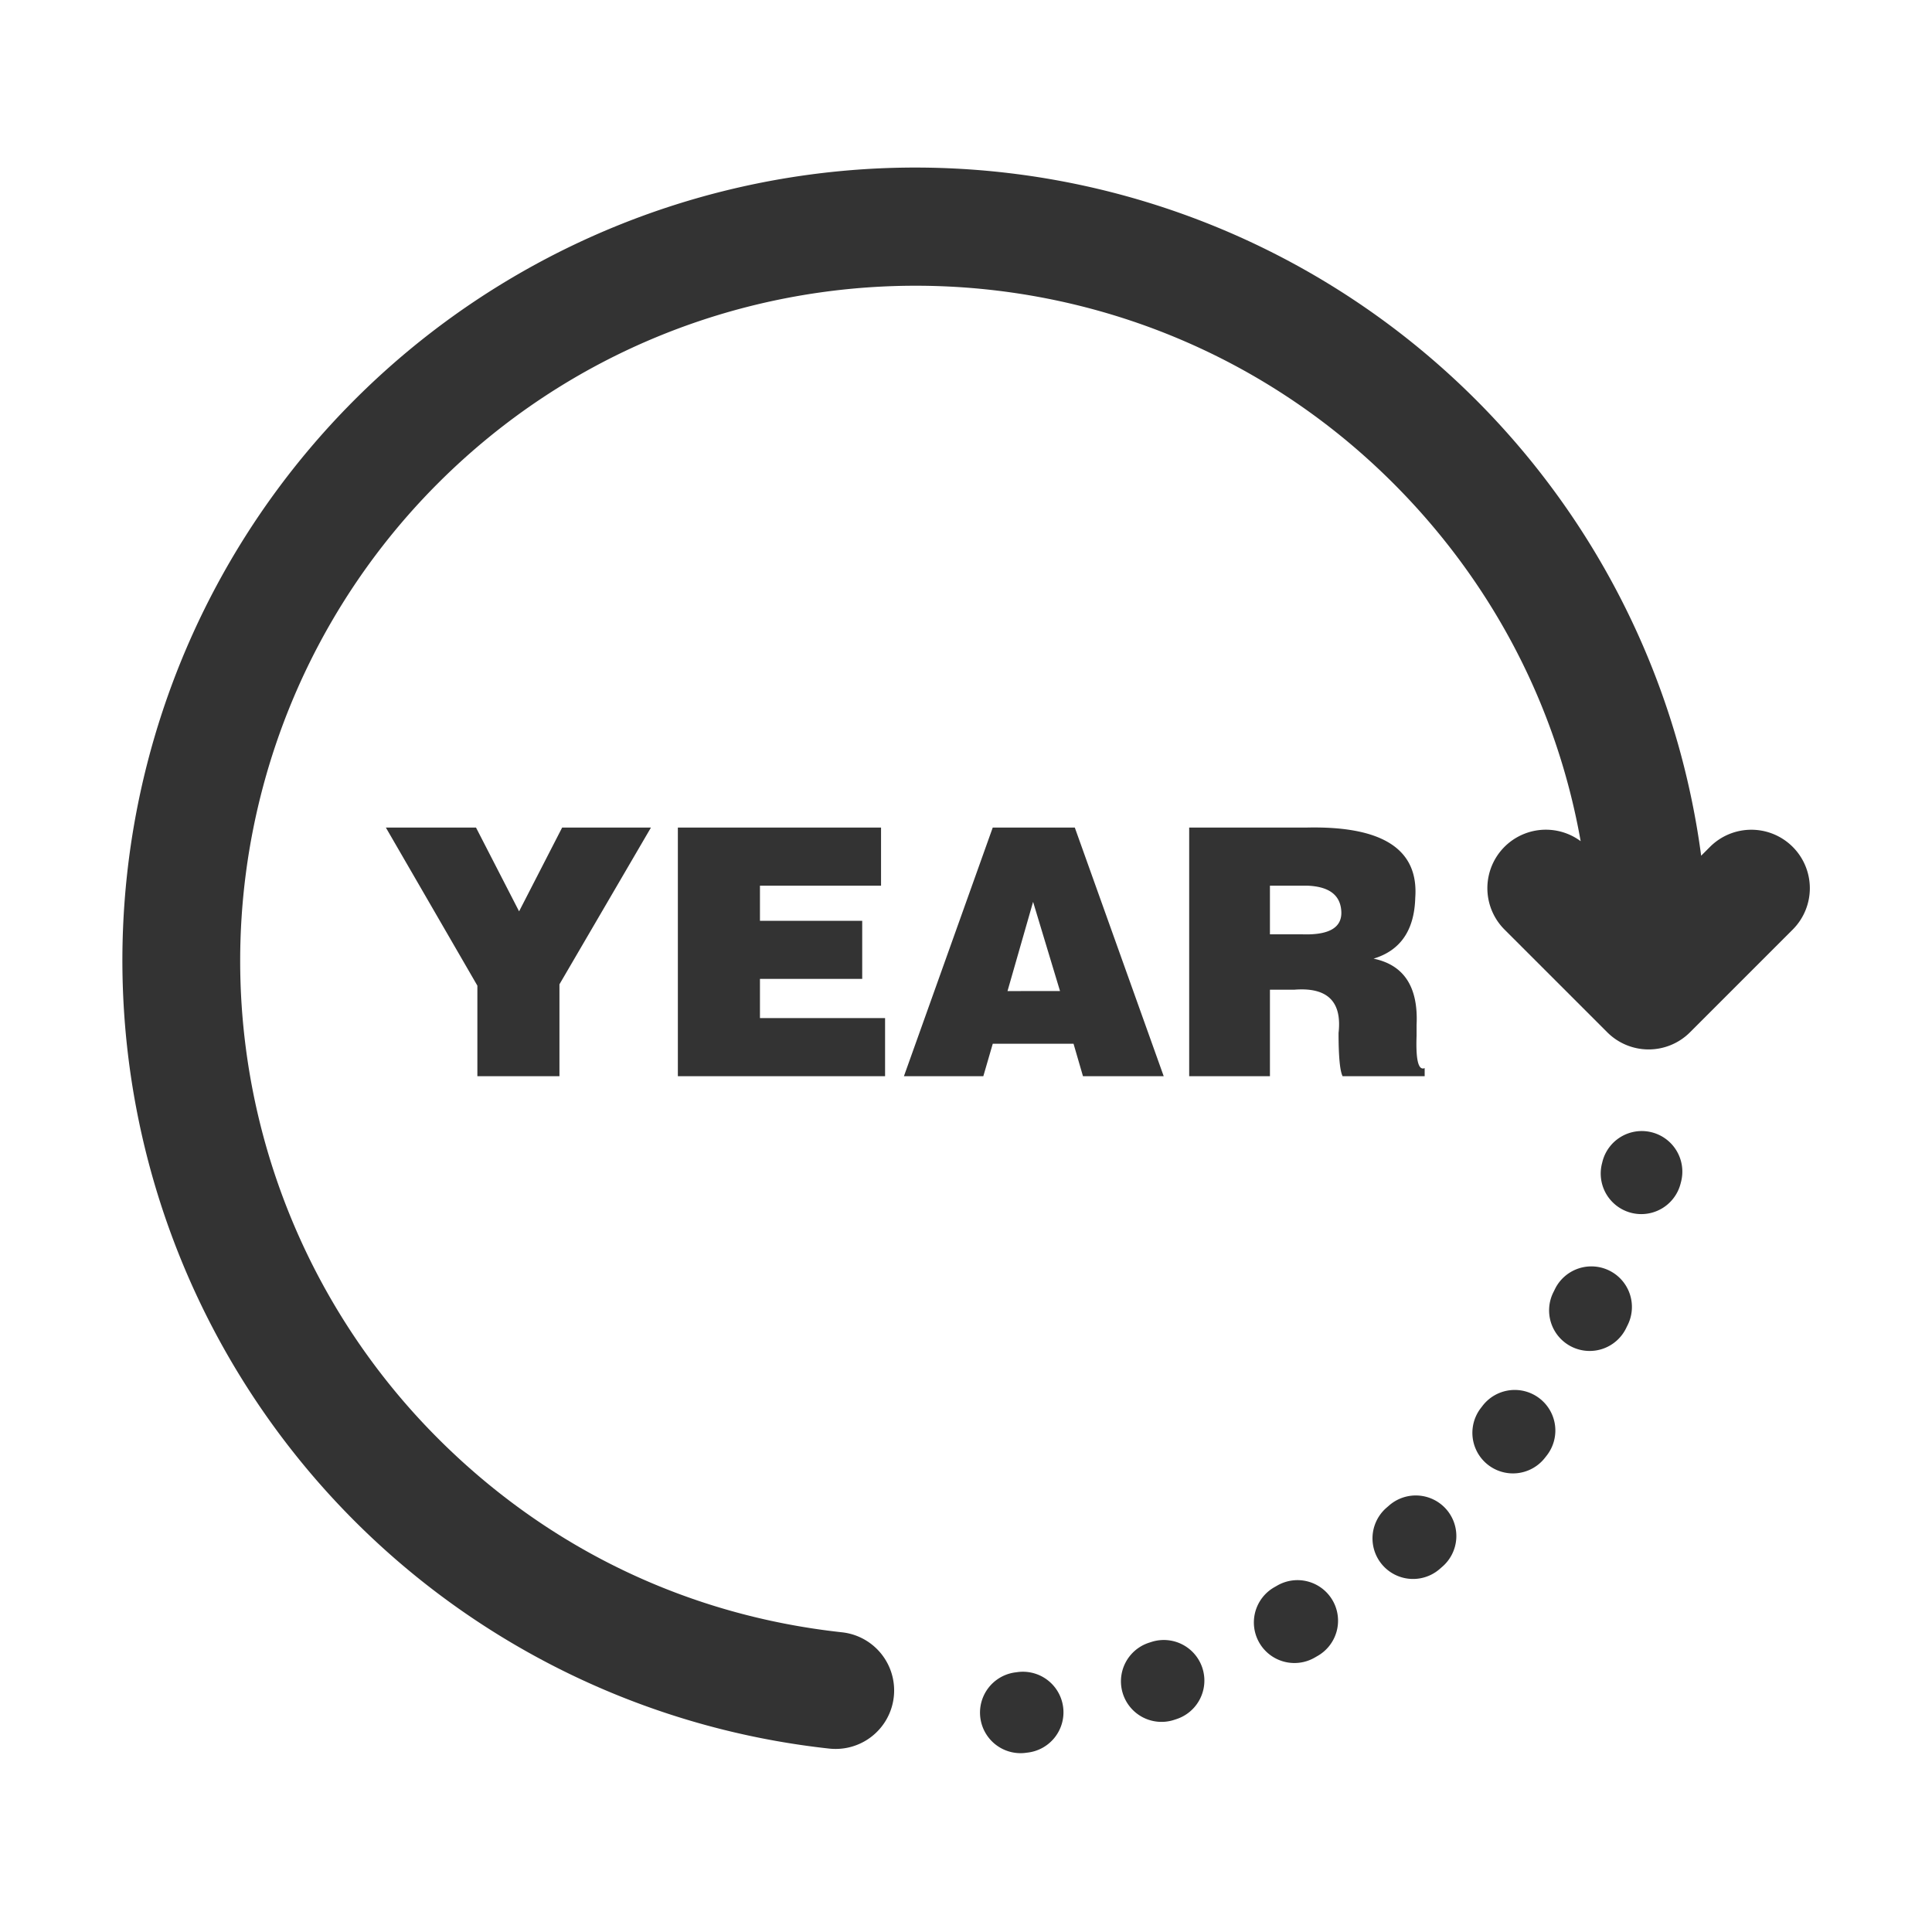 <?xml version="1.0" standalone="no"?><!DOCTYPE svg PUBLIC "-//W3C//DTD SVG 1.1//EN" "http://www.w3.org/Graphics/SVG/1.1/DTD/svg11.dtd"><svg class="icon" width="200px" height="200.00px" viewBox="0 0 1024 1024" version="1.1" xmlns="http://www.w3.org/2000/svg"><path fill="#333333" d="M296.52 570.41v-48.7l48.5-83.08h-47.07l-22.82 44.41-22.83-44.41h-47.78l48.5 83.79v47.99h43.5zM466.97 469.43v-30.8H359.28v131.78h109.83v-30.8h-66.32v-20.77h54.2v-30.79h-54.2v-18.62h64.18zM569.67 438.63h-43.5L479.1 570.41h42.08l5-17.19H569l5 17.19h42.79zM534 525.29L547.56 478l14.27 47.27zM755.1 566.11q-5 2.14-4.28-17.19v-5.73q1.42-30.08-22.82-35.09 21.39-6.45 22.11-32.22 2.83-38.69-57.77-37.25h-62.05v131.78h42.8v-45.84h12.83q26.39-2.15 23.54 22.92 0 18.63 2.14 22.92h43.5z m-64.9-70.9h-17.11v-25.78h20q17.13 0.72 17.83 13.61t-20.72 12.17zM539.25 886.26l-0.94 0.12a21.5 21.5 0 0 0 2.56 42.84 21.05 21.05 0 0 0 2.62-0.16l1-0.13a21.5 21.5 0 1 0-5.28-42.67zM676.69 840.54l-1.23 0.7a21.5 21.5 0 1 0 21.24 37.39l1.39-0.8a21.5 21.5 0 1 0-21.4-37.29zM610.28 870.26l-1.36 0.44a21.5 21.5 0 1 0 13.42 40.86l1.51-0.5a21.5 21.5 0 0 0-13.57-40.8zM735.93 798.22l-1.08 0.93a21.5 21.5 0 0 0 28.21 32.46l1.21-1.06a21.5 21.5 0 1 0-28.34-32.33zM815.92 741.13a21.51 21.51 0 0 0-30.15 4l-0.87 1.13a21.5 21.5 0 0 0 34 26.34l1-1.27a21.49 21.49 0 0 0-3.98-30.2zM852.94 673.42a21.5 21.5 0 0 0-28.78 9.81l-0.65 1.33a21.5 21.5 0 1 0 38.56 19l0.69-1.39a21.5 21.5 0 0 0-9.82-28.75zM875.65 600.19a21.5 21.5 0 0 0-26.27 15.31l-0.25 1a21.5 21.5 0 0 0 41.57 11l0.26-1a21.51 21.51 0 0 0-15.31-26.31z"  /><path fill="#333333" d="M950.17 448.86a31 31 0 0 0-43.84 0l-4.68 4.68a420.23 420.23 0 1 0-462.12 473.25 32.41 32.41 0 0 0 3.4 0.18 31 31 0 0 0 3.32-61.82c-81.77-8.92-155.8-44.44-214.09-102.73a358 358 0 0 1 0-506.29c139.59-139.58 366.71-139.58 506.29 0 52.59 52.59 86.68 118.28 99.33 189.71a31 31 0 0 0-40.34 46.86l54.45 54.44a31 31 0 0 0 43.84 0l54.44-54.44a31 31 0 0 0 0-43.84z"  /></svg>
